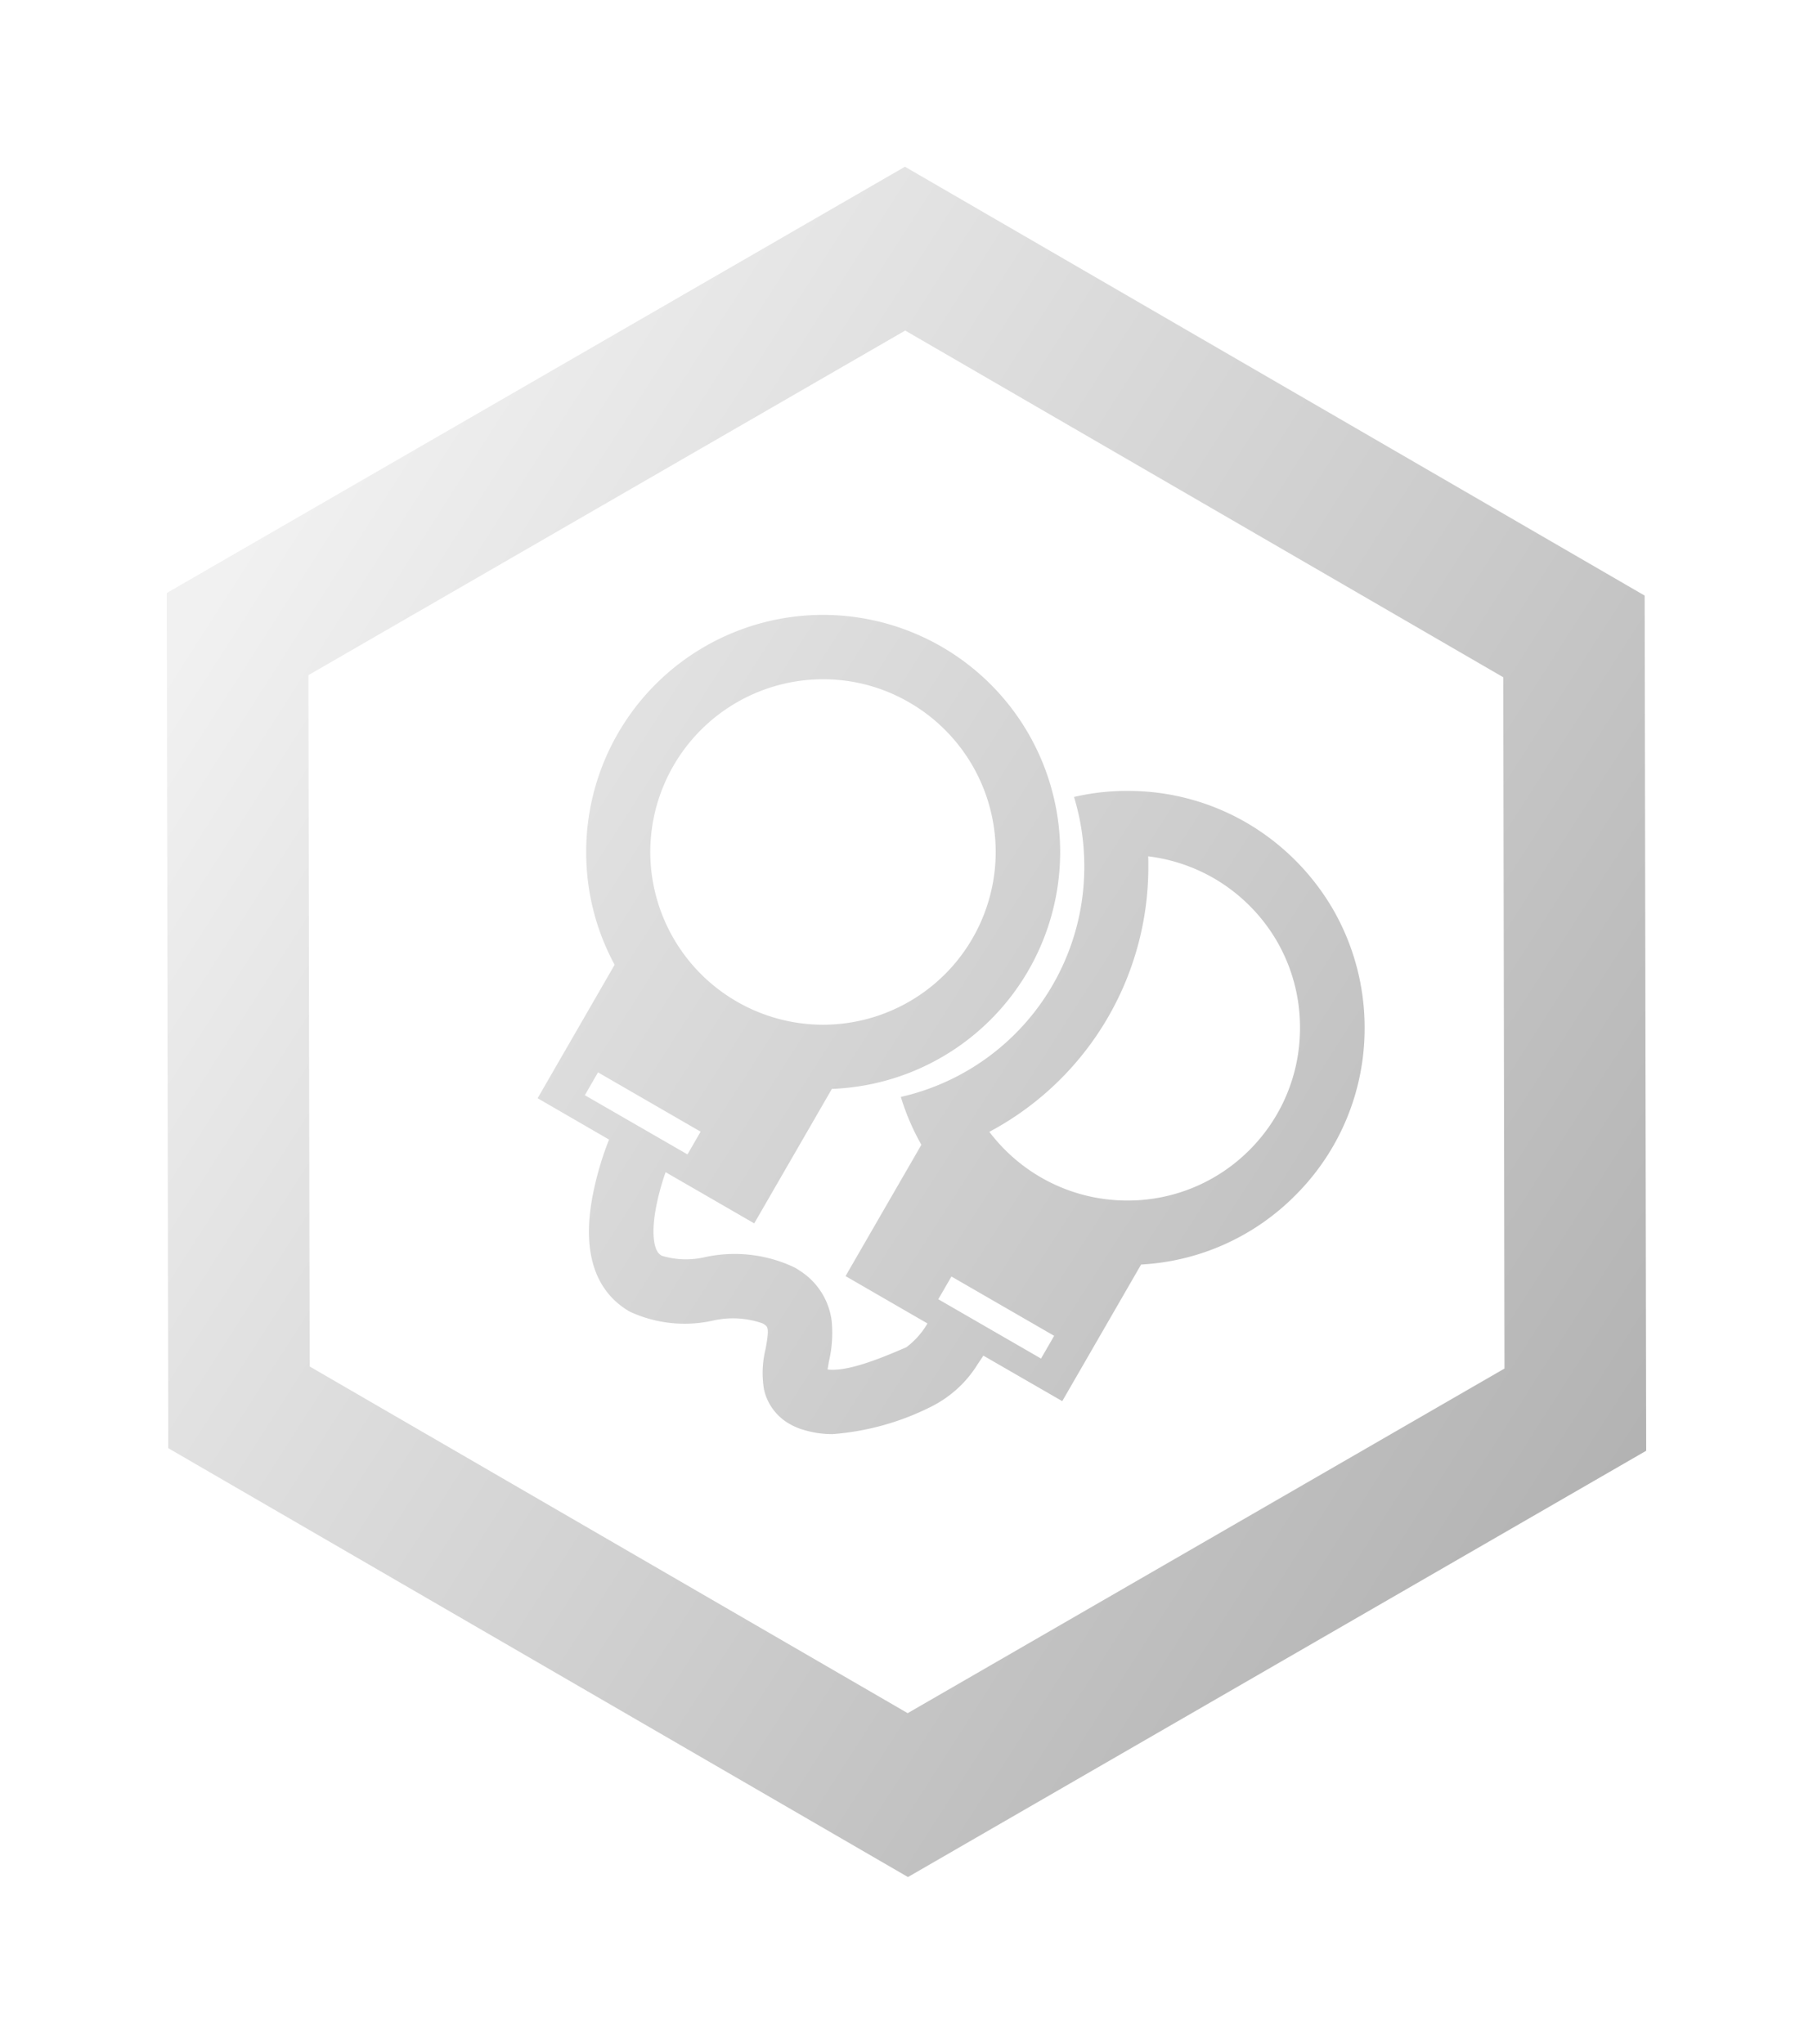 <svg xmlns="http://www.w3.org/2000/svg" xmlns:xlink="http://www.w3.org/1999/xlink" width="97.839" height="110.281" viewBox="0 0 97.839 110.281">
  <defs>
    <linearGradient id="linear-gradient" y1="0.242" x2="1" y2="0.749" gradientUnits="objectBoundingBox">
      <stop offset="0" stop-color="#f1f1f1"/>
      <stop offset="1" stop-color="#8e8e8e"/>
    </linearGradient>
    <filter id="Объединение_56" x="0" y="0" width="97.839" height="110.281" filterUnits="userSpaceOnUse">
      <feOffset dy="3" input="SourceAlpha"/>
      <feGaussianBlur stdDeviation="3" result="blur"/>
      <feFlood/>
      <feComposite operator="in" in2="blur"/>
      <feComposite in="SourceGraphic"/>
    </filter>
  </defs>
  <g id="arrests" transform="translate(-214.08 -185.86)">
    <g transform="matrix(1, 0, 0, 1, 214.08, 185.86)" filter="url(#Объединение_56)">
      <path id="Объединение_56-2" data-name="Объединение 56" d="M-6728.42-5504.063l-.081-46.141,39.837-23,39.918,23.139.083,46.141-39.839,23Zm7.565-41.709.066,37.3,32.272,18.706,32.206-18.593-.065-37.3-32.274-18.706Zm26.846,40.756a3.5,3.5,0,0,1-.882-.356,2.848,2.848,0,0,1-1.379-1.858,5.377,5.377,0,0,1,.08-2.166c.217-1.15.131-1.207-.068-1.348-.023-.015-.058-.035-.094-.055a4.847,4.847,0,0,0-2.712-.139,7.031,7.031,0,0,1-4.443-.489,4.3,4.3,0,0,1-.867-.651c-1.27-1.245-1.645-3.207-1.1-5.824a16.95,16.95,0,0,1,.842-2.813l-.055-.03-3.8-2.2,4.156-7.2a12.707,12.707,0,0,1-1.535-6.088,12.786,12.786,0,0,1,12.786-12.791,12.805,12.805,0,0,1,12.792,12.8,12.8,12.8,0,0,1-12.32,12.776l-4.187,7.25,0,.007-4.785-2.764a13.157,13.157,0,0,0-.5,1.811c-.3,1.51-.114,2.336.144,2.583a.628.628,0,0,0,.153.116,4.485,4.485,0,0,0,2.347.069,7.541,7.541,0,0,1,4.828.569c.113.064.227.139.336.212a3.763,3.763,0,0,1,1.651,2.652,6.726,6.726,0,0,1-.14,2.174c-.024.132-.051.3-.079.459,1.008.125,2.632-.494,4.254-1.2a4.325,4.325,0,0,0,1.137-1.283l-4.421-2.555,4.092-7.086a12.772,12.772,0,0,1-1.108-2.581,12.721,12.721,0,0,0,9.9-12.461,12.83,12.83,0,0,0-.554-3.724,12.471,12.471,0,0,1,2.895-.326,12.71,12.71,0,0,1,6.386,1.7,12.93,12.93,0,0,1,4.64,4.594,12.779,12.779,0,0,1,1.761,6.491,12.7,12.7,0,0,1-3.743,9.039,12.678,12.678,0,0,1-8.319,3.73l-4.252,7.366,0,.007-4.263-2.459c-.088.145-.189.293-.295.448a6.2,6.2,0,0,1-2.482,2.288,14.236,14.236,0,0,1-5.354,1.5A5.236,5.236,0,0,1-6694.009-5505.016Zm7.144-7.083,5.544,3.2.708-1.227-5.542-3.2Zm11.335-23.379a16.183,16.183,0,0,1-8.58,14.346,9.4,9.4,0,0,0,2.8,2.468,9.313,9.313,0,0,0,4.649,1.239,9.266,9.266,0,0,0,6.592-2.729,9.276,9.276,0,0,0,2.724-6.588,9.267,9.267,0,0,0-1.278-4.729,9.388,9.388,0,0,0-3.387-3.351,9.357,9.357,0,0,0-3.528-1.175C-6675.53-5535.82-6675.53-5535.649-6675.53-5535.478Zm-30.408,12.37,5.538,3.194.709-1.227-5.537-3.2Zm3.53-13.119a9.337,9.337,0,0,0,9.319,9.317,9.327,9.327,0,0,0,9.322-9.326,9.33,9.33,0,0,0-4.678-8.072,9.25,9.25,0,0,0-4.639-1.243h0A9.335,9.335,0,0,0-6702.408-5536.228Z" transform="translate(6737.5 5579.2)" fill="url(#linear-gradient)"/>
    </g>
  </g>
</svg>
